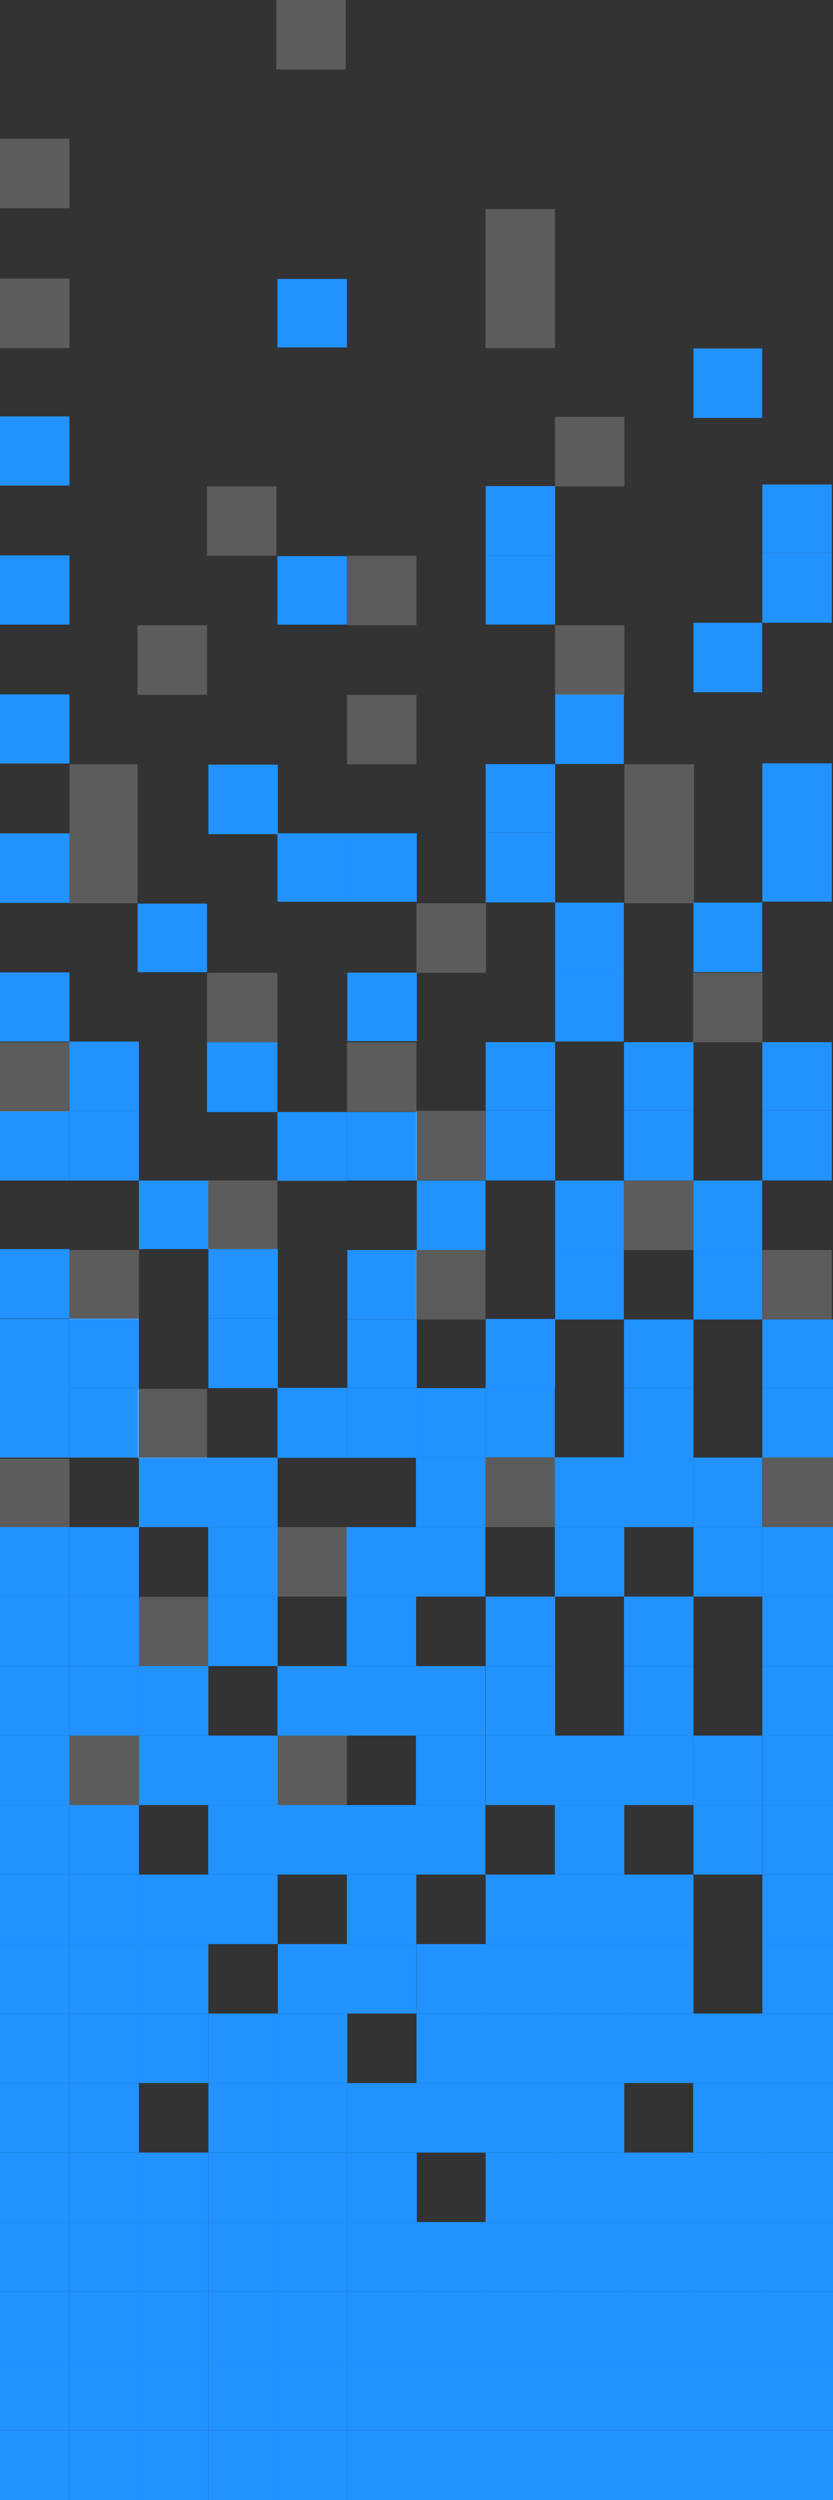<svg xmlns="http://www.w3.org/2000/svg" viewBox="0 0 234.21 702.64"><rect x="0" y="0" width="234.21" height="702.64" fill="#333333" stroke="none"/><defs><style>.a{fill:#2192FF;}.b{fill:#fff;opacity:0.2;}</style></defs><title>pixel</title><rect class="a" y="683.11" width="19.53" height="19.53"/><rect class="a" y="663.57" width="19.53" height="19.53"/><rect class="a" y="644.04" width="19.53" height="19.53"/><rect class="a" y="624.51" width="19.53" height="19.53"/><rect class="a" y="604.98" width="19.53" height="19.53"/><rect class="a" y="585.45" width="19.53" height="19.53"/><rect class="a" y="565.91" width="19.53" height="19.53"/><rect class="a" y="546.38" width="19.53" height="19.53"/><rect class="a" y="526.85" width="19.53" height="19.53"/><rect class="a" y="507.32" width="19.53" height="19.53"/><rect class="a" y="487.79" width="19.53" height="19.53"/><rect class="a" y="468.26" width="19.53" height="19.53"/><rect class="a" y="448.72" width="19.53" height="19.53"/><rect class="a" y="429.19" width="19.53" height="19.53"/><rect class="a" x="19.53" y="683.11" width="19.53" height="19.53"/><rect class="a" x="19.53" y="663.57" width="19.53" height="19.53"/><rect class="a" x="19.53" y="644.04" width="19.53" height="19.53"/><rect class="a" x="19.53" y="624.51" width="19.53" height="19.53"/><rect class="a" x="19.53" y="604.98" width="19.53" height="19.53"/><rect class="a" x="19.53" y="585.45" width="19.53" height="19.53"/><rect class="a" x="19.53" y="565.91" width="19.53" height="19.53"/><rect class="a" x="19.53" y="546.38" width="19.53" height="19.53"/><rect class="a" x="19.53" y="526.85" width="19.53" height="19.53"/><rect class="a" x="19.53" y="507.32" width="19.53" height="19.53"/><rect class="a" x="19.53" y="468.26" width="19.53" height="19.53"/><rect class="a" x="19.53" y="448.72" width="19.53" height="19.53"/><rect class="a" x="19.53" y="429.19" width="19.53" height="19.53"/><rect class="a" y="390.13" width="19.53" height="19.53"/><rect class="a" x="19.53" y="390.13" width="19.53" height="19.53"/><rect class="a" y="351.06" width="19.53" height="19.53"/><rect class="a" y="370.69" width="19.53" height="19.53"/><rect class="a" x="19.53" y="370.6" width="19.53" height="19.53"/><rect class="a" y="312.35" width="19.53" height="19.44"/><rect class="a" y="273.29" width="19.53" height="19.44"/><rect class="a" y="234.22" width="19.53" height="19.53"/><rect class="a" y="195.16" width="19.53" height="19.44"/><rect class="a" y="156.1" width="19.53" height="19.44"/><rect class="a" y="117.03" width="19.53" height="19.44"/><rect class="a" x="19.53" y="312.26" width="19.53" height="19.53"/><rect class="a" x="19.53" y="292.72" width="19.53" height="19.53"/><rect class="a" x="58.6" y="370.6" width="19.53" height="19.53"/><rect class="a" x="58.6" y="351.06" width="19.53" height="19.53"/><rect class="a" x="58.21" y="292.94" width="19.79" height="19.6"/><rect class="a" x="58.6" y="214.91" width="19.53" height="19.53"/><rect class="a" x="39.06" y="331.79" width="19.53" height="19.28"/><rect class="a" x="38.68" y="253.96" width="19.53" height="19.28"/><rect class="a" x="39.06" y="683.11" width="19.53" height="19.53"/><rect class="a" x="39.06" y="663.57" width="19.53" height="19.53"/><rect class="a" x="39.06" y="644.04" width="19.53" height="19.53"/><rect class="a" x="39.06" y="624.51" width="19.53" height="19.53"/><rect class="a" x="39.06" y="604.98" width="19.53" height="19.53"/><rect class="a" x="58.6" y="683.11" width="19.53" height="19.53"/><rect class="a" x="58.6" y="663.57" width="19.53" height="19.53"/><rect class="a" x="58.6" y="644.04" width="19.53" height="19.53"/><rect class="a" x="58.6" y="624.51" width="19.53" height="19.53"/><rect class="a" x="58.6" y="604.98" width="19.53" height="19.53"/><rect class="a" x="78.13" y="683.11" width="19.53" height="19.53"/><rect class="a" x="78.13" y="663.57" width="19.53" height="19.53"/><rect class="a" x="78.13" y="644.04" width="19.53" height="19.53"/><rect class="a" x="78.13" y="624.51" width="19.53" height="19.53"/><rect class="a" x="78.13" y="604.98" width="19.53" height="19.53"/><rect class="a" x="97.66" y="683.11" width="19.53" height="19.53"/><rect class="a" x="97.66" y="663.57" width="19.53" height="19.53"/><rect class="a" x="97.66" y="644.04" width="19.53" height="19.53"/><rect class="a" x="97.66" y="624.51" width="19.53" height="19.53"/><rect class="a" x="117.11" y="683.11" width="19.53" height="19.53"/><rect class="a" x="117.11" y="663.57" width="19.53" height="19.53"/><rect class="a" x="117.11" y="644.04" width="19.53" height="19.53"/><rect class="a" x="117.11" y="624.51" width="19.53" height="19.53"/><rect class="a" x="136.55" y="683.11" width="19.53" height="19.53"/><rect class="a" x="136.55" y="663.57" width="19.53" height="19.53"/><rect class="a" x="136.55" y="644.04" width="19.53" height="19.53"/><rect class="a" x="136.55" y="624.51" width="19.53" height="19.53"/><rect class="a" x="156" y="683.11" width="19.53" height="19.53"/><rect class="a" x="156" y="663.57" width="19.53" height="19.53"/><rect class="a" x="156" y="644.04" width="19.53" height="19.53"/><rect class="a" x="156" y="624.51" width="19.53" height="19.53"/><rect class="a" x="175.45" y="683.11" width="19.53" height="19.53"/><rect class="a" x="175.45" y="663.57" width="19.53" height="19.53"/><rect class="a" x="175.45" y="644.04" width="19.53" height="19.53"/><rect class="a" x="175.45" y="624.51" width="19.53" height="19.53"/><rect class="a" x="194.89" y="683.11" width="19.53" height="19.53"/><rect class="a" x="194.89" y="663.57" width="19.53" height="19.53"/><rect class="a" x="194.89" y="644.04" width="19.53" height="19.53"/><rect class="a" x="194.89" y="624.51" width="19.53" height="19.53"/><rect class="a" x="214.34" y="683.11" width="19.87" height="19.53"/><rect class="a" x="214.34" y="663.57" width="19.87" height="19.53"/><rect class="a" x="214.34" y="644.04" width="19.87" height="19.53"/><rect class="a" x="214.34" y="624.51" width="19.87" height="19.53"/><rect class="a" x="97.66" y="604.98" width="19.53" height="19.53"/><rect class="a" x="58.6" y="585.45" width="19.53" height="19.53"/><rect class="a" x="78.13" y="585.45" width="19.53" height="19.53"/><rect class="a" x="58.6" y="565.91" width="19.53" height="19.53"/><rect class="a" x="78.13" y="565.91" width="19.53" height="19.53"/><rect class="a" x="78.13" y="546.38" width="19.53" height="19.53"/><rect class="a" x="97.66" y="585.45" width="19.53" height="19.53"/><rect class="a" x="136.55" y="604.98" width="19.53" height="19.53"/><rect class="a" x="156" y="604.98" width="19.53" height="19.53"/><rect class="a" x="136.55" y="585.45" width="19.53" height="19.53"/><rect class="a" x="117.11" y="585.45" width="19.53" height="19.53"/><rect class="a" x="156" y="585.45" width="19.53" height="19.53"/><rect class="a" x="136.55" y="565.91" width="19.53" height="19.53"/><rect class="a" x="117.11" y="565.91" width="19.53" height="19.53"/><rect class="a" x="156" y="565.91" width="19.53" height="19.53"/><rect class="a" x="136.55" y="546.38" width="19.53" height="19.53"/><rect class="a" x="117.11" y="546.38" width="19.53" height="19.53"/><rect class="a" x="97.53" y="546.38" width="19.53" height="19.53"/><rect class="a" x="97.53" y="526.85" width="19.53" height="19.53"/><rect class="a" x="58.53" y="526.85" width="19.53" height="19.53"/><rect class="a" x="58.53" y="487.79" width="19.53" height="19.53"/><rect class="a" x="58.53" y="448.72" width="19.53" height="19.53"/><rect class="a" x="58.53" y="429.19" width="19.53" height="19.53"/><rect class="a" x="58.53" y="409.66" width="19.53" height="19.53"/><rect class="a" x="39.06" y="409.66" width="19.53" height="19.53"/><rect class="a" x="58.53" y="507.32" width="19.53" height="19.53"/><rect class="a" x="78" y="507.32" width="19.53" height="19.53"/><rect class="a" x="97.47" y="507.32" width="19.53" height="19.53"/><rect class="a" x="116.94" y="507.32" width="19.53" height="19.53"/><rect class="a" x="116.94" y="487.79" width="19.53" height="19.53"/><rect class="a" x="116.94" y="468.26" width="19.53" height="19.53"/><rect class="a" x="97.47" y="468.26" width="19.53" height="19.53"/><rect class="a" x="97.47" y="448.72" width="19.53" height="19.53"/><rect class="a" x="97.47" y="429.19" width="19.53" height="19.53"/><rect class="a" x="116.94" y="429.19" width="19.53" height="19.53"/><rect class="a" x="78" y="468.26" width="19.53" height="19.53"/><rect class="a" x="39.06" y="487.79" width="19.53" height="19.53"/><rect class="a" x="156" y="546.38" width="19.53" height="19.53"/><rect class="a" x="136.55" y="526.85" width="19.53" height="19.53"/><rect class="a" x="156" y="526.85" width="19.53" height="19.53"/><rect class="a" x="156" y="507.32" width="19.53" height="19.53"/><rect class="a" x="156" y="487.79" width="19.53" height="19.53"/><rect class="a" x="156" y="429.19" width="19.53" height="19.53"/><rect class="a" x="136.55" y="487.79" width="19.53" height="19.53"/><rect class="a" x="175.45" y="487.79" width="19.53" height="19.53"/><rect class="a" x="136.55" y="468.26" width="19.53" height="19.53"/><rect class="a" x="175.45" y="468.26" width="19.53" height="19.53"/><rect class="a" x="136.55" y="448.72" width="19.53" height="19.53"/><rect class="a" x="175.45" y="448.72" width="19.53" height="19.53"/><rect class="a" x="175.45" y="409.66" width="19.53" height="19.53"/><rect class="a" x="175.45" y="390.06" width="19.53" height="19.66"/><rect class="a" x="175.45" y="370.85" width="19.53" height="19.21"/><rect class="a" x="214.34" y="312.12" width="19.53" height="19.66"/><rect class="a" x="214.34" y="292.9" width="19.53" height="19.21"/><rect class="a" x="214.34" y="233.74" width="19.53" height="19.66"/><rect class="a" x="214.34" y="214.53" width="19.53" height="19.21"/><rect class="a" x="214.34" y="155.37" width="19.53" height="19.66"/><rect class="a" x="214.34" y="136.16" width="19.53" height="19.21"/><rect class="a" x="175.45" y="312.12" width="19.53" height="19.66"/><rect class="a" x="175.45" y="292.9" width="19.53" height="19.21"/><rect class="a" x="136.55" y="312.12" width="19.53" height="19.66"/><rect class="a" x="136.55" y="292.9" width="19.53" height="19.21"/><rect class="a" x="136.55" y="233.97" width="19.53" height="19.66"/><rect class="a" x="136.55" y="214.76" width="19.53" height="19.21"/><rect class="a" x="136.55" y="156.14" width="19.53" height="19.39"/><rect class="a" x="136.55" y="136.61" width="19.53" height="19.53"/><rect class="a" x="136.55" y="389.91" width="19.45" height="19.66"/><rect class="a" x="136.55" y="370.7" width="19.53" height="19.21"/><rect class="a" x="97.66" y="390.06" width="19.53" height="19.66"/><rect class="a" x="78" y="390.06" width="19.66" height="19.66"/><rect class="a" x="97.66" y="273.36" width="19.53" height="19.26"/><rect class="a" x="97.53" y="234.19" width="19.66" height="19.26"/><rect class="a" x="78" y="234.19" width="19.53" height="19.26"/><rect class="a" x="78" y="156.3" width="19.53" height="19.26"/><rect class="a" x="78" y="78.4" width="19.53" height="19.26"/><rect class="a" x="97.66" y="312.53" width="19.53" height="19.26"/><rect class="a" x="78" y="312.53" width="19.66" height="19.34"/><rect class="a" x="97.66" y="370.85" width="19.53" height="19.21"/><rect class="a" x="214.34" y="370.85" width="19.87" height="19.21"/><rect class="a" x="175.45" y="526.85" width="19.53" height="19.53"/><rect class="a" x="175.45" y="565.91" width="19.53" height="19.53"/><rect class="a" x="175.45" y="546.38" width="19.53" height="19.53"/><rect class="a" x="175.45" y="604.98" width="19.53" height="19.53"/><rect class="a" x="194.89" y="604.98" width="19.53" height="19.53"/><rect class="a" x="214.34" y="604.98" width="19.87" height="19.53"/><rect class="a" x="194.89" y="585.45" width="19.53" height="19.53"/><rect class="a" x="214.34" y="585.45" width="19.87" height="19.53"/><rect class="a" x="194.89" y="565.91" width="19.53" height="19.53"/><rect class="a" x="214.34" y="565.91" width="19.87" height="19.53"/><rect class="a" x="214.34" y="546.38" width="19.87" height="19.53"/><rect class="a" x="214.34" y="526.85" width="19.87" height="19.53"/><rect class="a" x="214.34" y="507.32" width="19.87" height="19.53"/><rect class="a" x="194.98" y="507.32" width="19.32" height="19.53"/><rect class="a" x="194.98" y="487.79" width="19.32" height="19.53"/><rect class="a" x="194.98" y="429.19" width="19.32" height="19.53"/><rect class="a" x="116.94" y="409.66" width="19.53" height="19.53"/><rect class="a" x="117.19" y="390.13" width="19.36" height="19.53"/><rect class="a" x="156" y="409.57" width="19.53" height="19.62"/><rect class="a" x="194.98" y="409.66" width="19.32" height="19.53"/><rect class="a" x="194.98" y="351.32" width="19.32" height="19.53"/><rect class="a" x="194.98" y="253.66" width="19.32" height="19.53"/><rect class="a" x="194.98" y="175.03" width="19.32" height="19.53"/><rect class="a" x="194.98" y="97.93" width="19.32" height="19.53"/><rect class="a" x="194.98" y="331.79" width="19.32" height="19.53"/><rect class="a" x="156.09" y="351.32" width="19.32" height="19.53"/><rect class="a" x="97.66" y="351.32" width="19.43" height="19.53"/><rect class="a" x="156.09" y="331.79" width="19.32" height="19.53"/><rect class="a" x="156.09" y="273.19" width="19.32" height="19.53"/><rect class="a" x="156.09" y="253.66" width="19.32" height="19.53"/><rect class="a" x="156.09" y="195.2" width="19.32" height="19.53"/><rect class="a" x="117.19" y="331.79" width="19.32" height="19.53"/><rect class="a" x="214.34" y="487.79" width="19.87" height="19.53"/><rect class="a" x="214.34" y="468.26" width="19.87" height="19.53"/><rect class="a" x="214.34" y="448.72" width="19.87" height="19.53"/><rect class="a" x="214.3" y="429.19" width="19.91" height="19.53"/><rect class="a" x="214.34" y="390.06" width="19.87" height="19.6"/><rect class="a" x="39.06" y="565.91" width="19.53" height="19.53"/><rect class="a" x="39.06" y="546.38" width="19.53" height="19.53"/><rect class="a" x="39.06" y="526.85" width="19.53" height="19.53"/><rect class="a" x="39.06" y="468.26" width="19.53" height="19.53"/><rect class="b" x="77.7" width="19.53" height="19.53"/><rect class="b" y="38.98" width="19.53" height="19.53"/><rect class="b" y="78.3" width="19.53" height="19.53"/><rect class="b" x="58.21" y="136.68" width="19.53" height="19.53"/><rect class="b" x="38.68" y="175.74" width="19.53" height="19.53"/><rect class="b" x="97.57" y="156.21" width="19.53" height="19.53"/><rect class="b" x="97.57" y="195.28" width="19.53" height="19.53"/><rect class="b" x="156.04" y="175.74" width="19.53" height="19.53"/><rect class="b" x="175.57" y="214.81" width="19.53" height="19.53"/><rect class="b" x="175.57" y="234.34" width="19.53" height="19.53"/><rect class="b" x="117.11" y="253.87" width="19.53" height="19.53"/><rect class="b" x="58.21" y="273.4" width="19.79" height="19.53"/><rect class="b" y="292.94" width="19.53" height="19.53"/><rect class="b" x="58.6" y="331.79" width="19.4" height="19.28"/><rect class="b" x="19.53" y="351.32" width="19.53" height="19.53"/><rect class="b" x="38.68" y="390.36" width="19.53" height="19.53"/><rect class="b" x="116.94" y="351.32" width="19.53" height="19.53"/><rect class="b" x="116.94" y="312.18" width="19.53" height="19.53"/><rect class="b" x="175.45" y="331.79" width="19.53" height="19.53"/><rect class="b" x="214.34" y="351.32" width="19.53" height="19.53"/><rect class="b" x="214.34" y="409.66" width="19.87" height="19.53"/><rect class="b" x="136.47" y="409.57" width="19.53" height="19.62"/><rect class="b" x="78.04" y="429.19" width="19.43" height="19.53"/><rect class="b" x="39.06" y="448.79" width="19.47" height="19.47"/><rect class="b" x="19.53" y="487.79" width="19.53" height="19.53"/><rect class="b" x="78" y="487.79" width="19.53" height="19.53"/><rect class="b" x="194.87" y="273.4" width="19.53" height="19.53"/><rect class="b" y="409.96" width="19.53" height="19.23"/><rect class="b" x="97.57" y="292.94" width="19.53" height="19.53"/><rect class="b" x="19.53" y="234.34" width="19.15" height="19.53"/><rect class="b" x="19.53" y="214.81" width="19.15" height="19.53"/><rect class="b" x="136.51" y="78.3" width="19.53" height="19.53"/><rect class="b" x="156.04" y="117.15" width="19.53" height="19.53"/><rect class="b" x="136.51" y="58.77" width="19.53" height="19.53"/></svg>